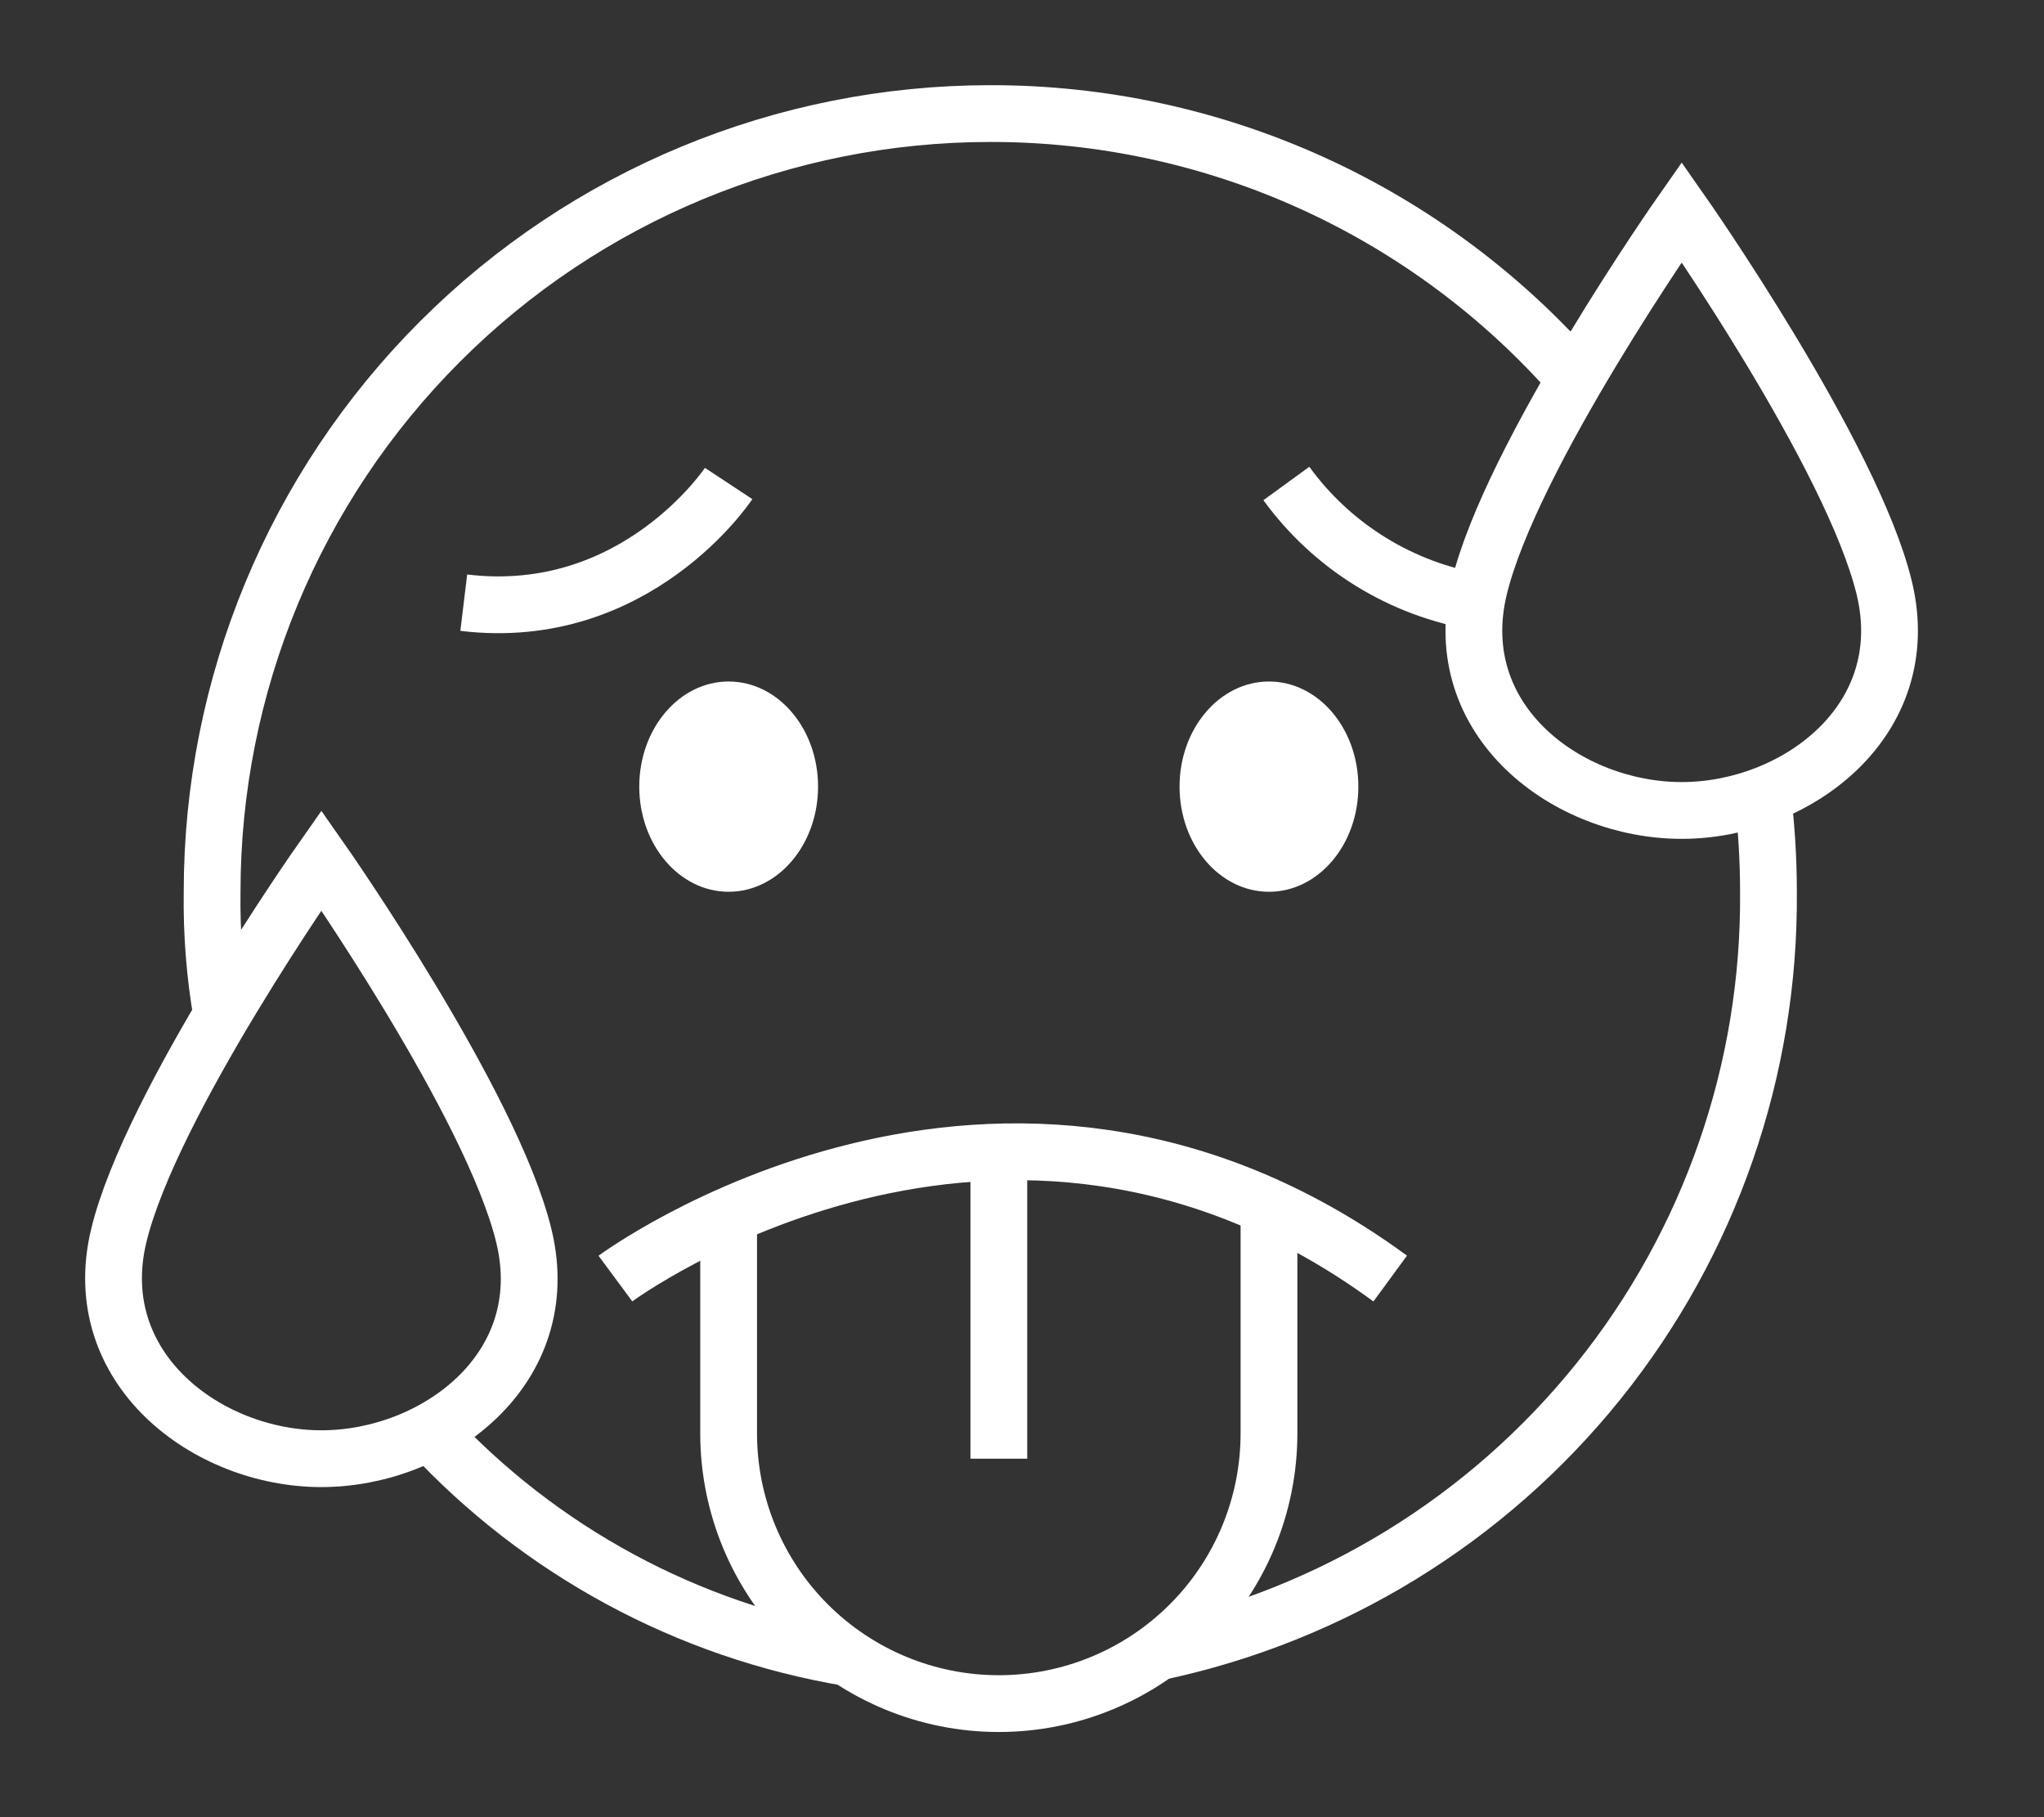 <svg width="36" height="32" viewBox="0 0 36 32" fill="none" xmlns="http://www.w3.org/2000/svg">
<rect x="0" y="0" width="36" height="32" fill="#333333" stroke="none"/>
<path d="M3.908 17.885C3.782 17.165 3.725 16.435 3.736 15.704C3.736 12.069 5.179 8.584 7.75 6.014C10.319 3.444 13.805 2 17.44 2C19.395 1.997 21.329 2.414 23.11 3.223C24.89 4.032 26.477 5.214 27.762 6.689" stroke="white" stroke-miterlimit="10"/>
<path d="M14.938 29.192C12.111 28.715 9.52 27.316 7.57 25.212" stroke="white" stroke-miterlimit="10"/>
<path d="M31.042 13.996C31.112 14.562 31.147 15.133 31.147 15.704C31.174 18.835 30.118 21.88 28.156 24.32C26.194 26.761 23.449 28.447 20.385 29.093" stroke="white" stroke-miterlimit="10"/>
<path d="M22.656 8.514C23.465 9.627 24.68 10.378 26.038 10.601" stroke="white" stroke-miterlimit="10"/>
<path d="M12.833 8.514C12.833 8.514 11.206 10.98 8.168 10.613" stroke="white" stroke-miterlimit="10"/>
<path d="M12.833 15.704C13.703 15.704 14.408 14.875 14.408 13.852C14.408 12.83 13.703 12.001 12.833 12.001C11.964 12.001 11.259 12.83 11.259 13.852C11.259 14.875 11.964 15.704 12.833 15.704Z" fill="white"/>
<path d="M22.35 15.704C23.22 15.704 23.924 14.875 23.924 13.852C23.924 12.83 23.22 12.001 22.35 12.001C21.48 12.001 20.775 12.83 20.775 13.852C20.775 14.875 21.48 15.704 22.35 15.704Z" fill="white"/>
<path d="M12.833 21.378V25.241C12.833 26.503 13.334 27.714 14.227 28.606C15.119 29.498 16.329 30 17.591 30C18.854 30 20.064 29.498 20.956 28.606C21.849 27.714 22.35 26.503 22.35 25.241V21.378" stroke="white" stroke-miterlimit="10"/>
<path d="M17.592 20.462V25.687" stroke="white" stroke-miterlimit="10"/>
<path d="M10.839 22.515C10.839 22.515 17.627 17.491 24.485 22.515" stroke="white" stroke-miterlimit="10"/>
<path d="M5.66 25.687C7.672 25.687 9.789 24.107 9.229 21.774C8.669 19.442 5.66 15.15 5.66 15.15C5.66 15.15 2.651 19.43 2.091 21.763C1.531 24.095 3.648 25.687 5.66 25.687Z" stroke="white" stroke-miterlimit="10"/>
<path d="M29.619 14.272C31.631 14.272 33.748 12.692 33.188 10.36C32.628 8.027 29.619 3.735 29.619 3.735C29.619 3.735 26.61 8.024 26.05 10.36C25.49 12.695 27.607 14.272 29.619 14.272Z" stroke="white" stroke-miterlimit="10"/>
</svg>
